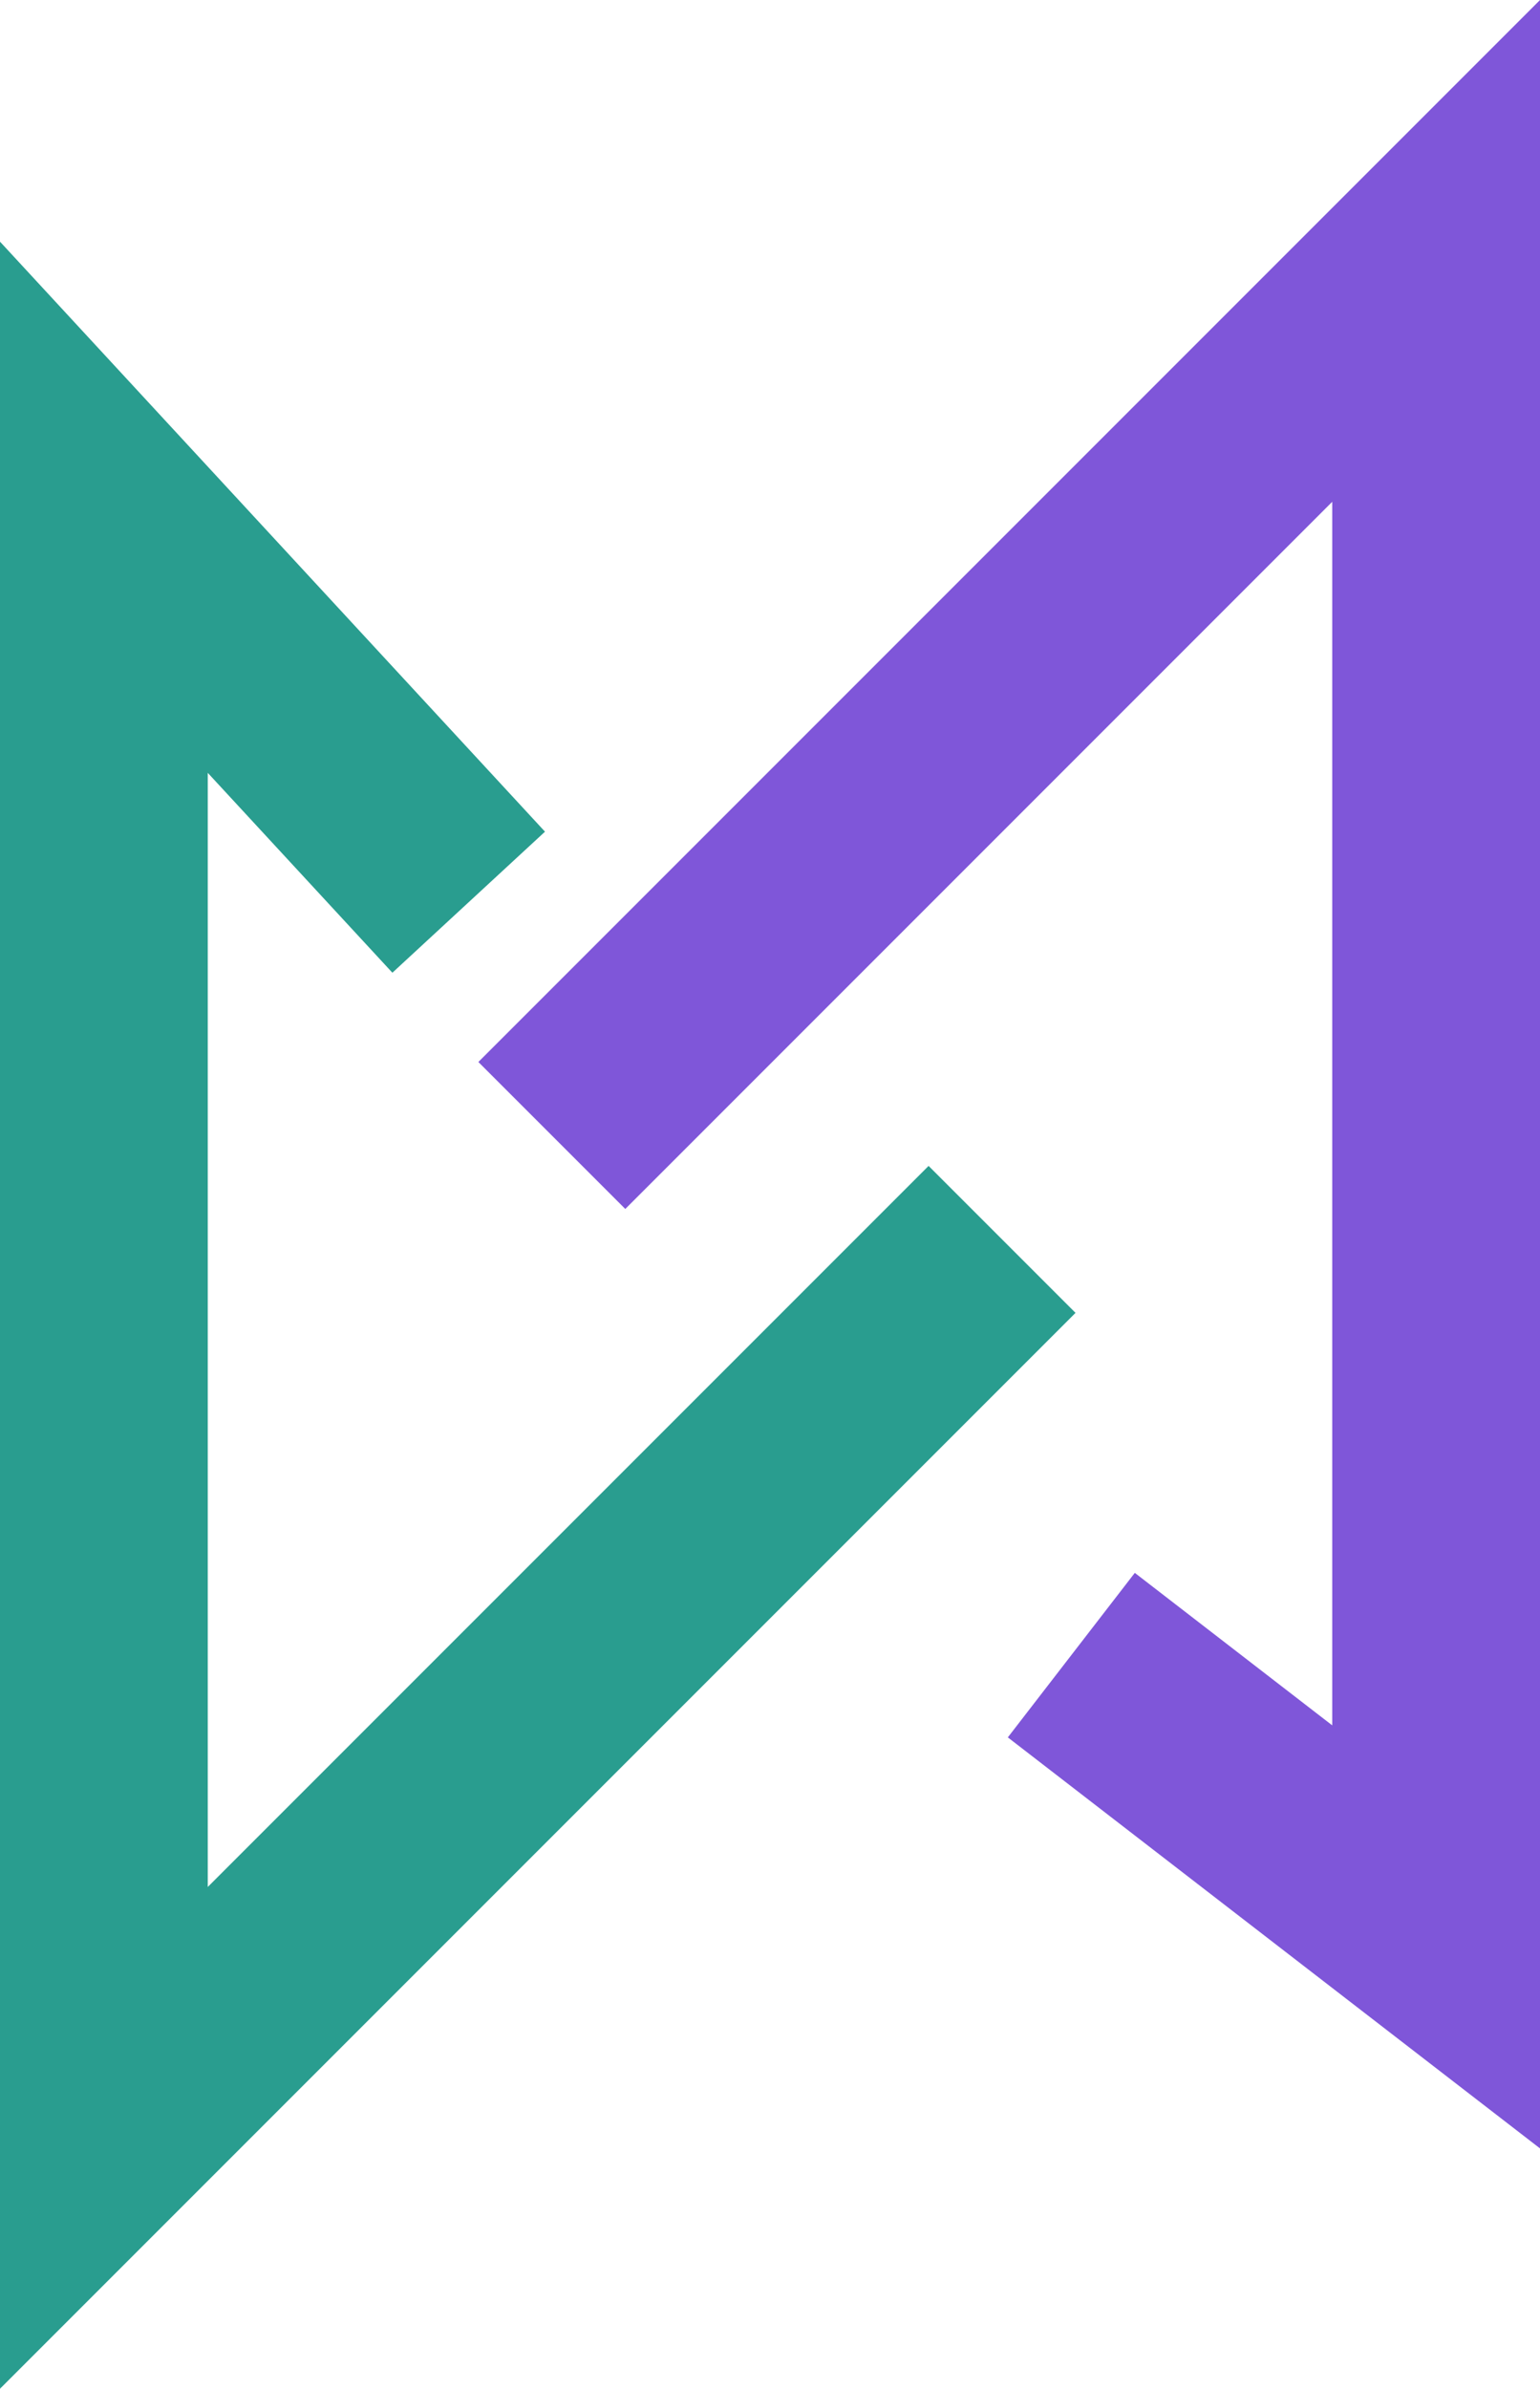 <svg id="Layer_1" data-name="Layer 1" xmlns="http://www.w3.org/2000/svg" viewBox="0 0 349.54 542.01">
    <defs>
        <style>
            .cls-1 {
            stroke: #299D8F;
            }
            .cls-1, .cls-2 {
            fill: none;
            stroke-miterlimit: 10;
            stroke-width: 47.16px;
            }
            .cls-2 {
            stroke: #7F56D9;
            }
        </style>
    </defs>
    <polyline class="cls-1" points="106.38 204.71 23.58 115.1 23.58 485.08 227.44 281.22" />
    <polyline class="cls-2" points="243.16 375.55 325.96 439.48 325.96 56.93 125.25 257.64" />
</svg>
    